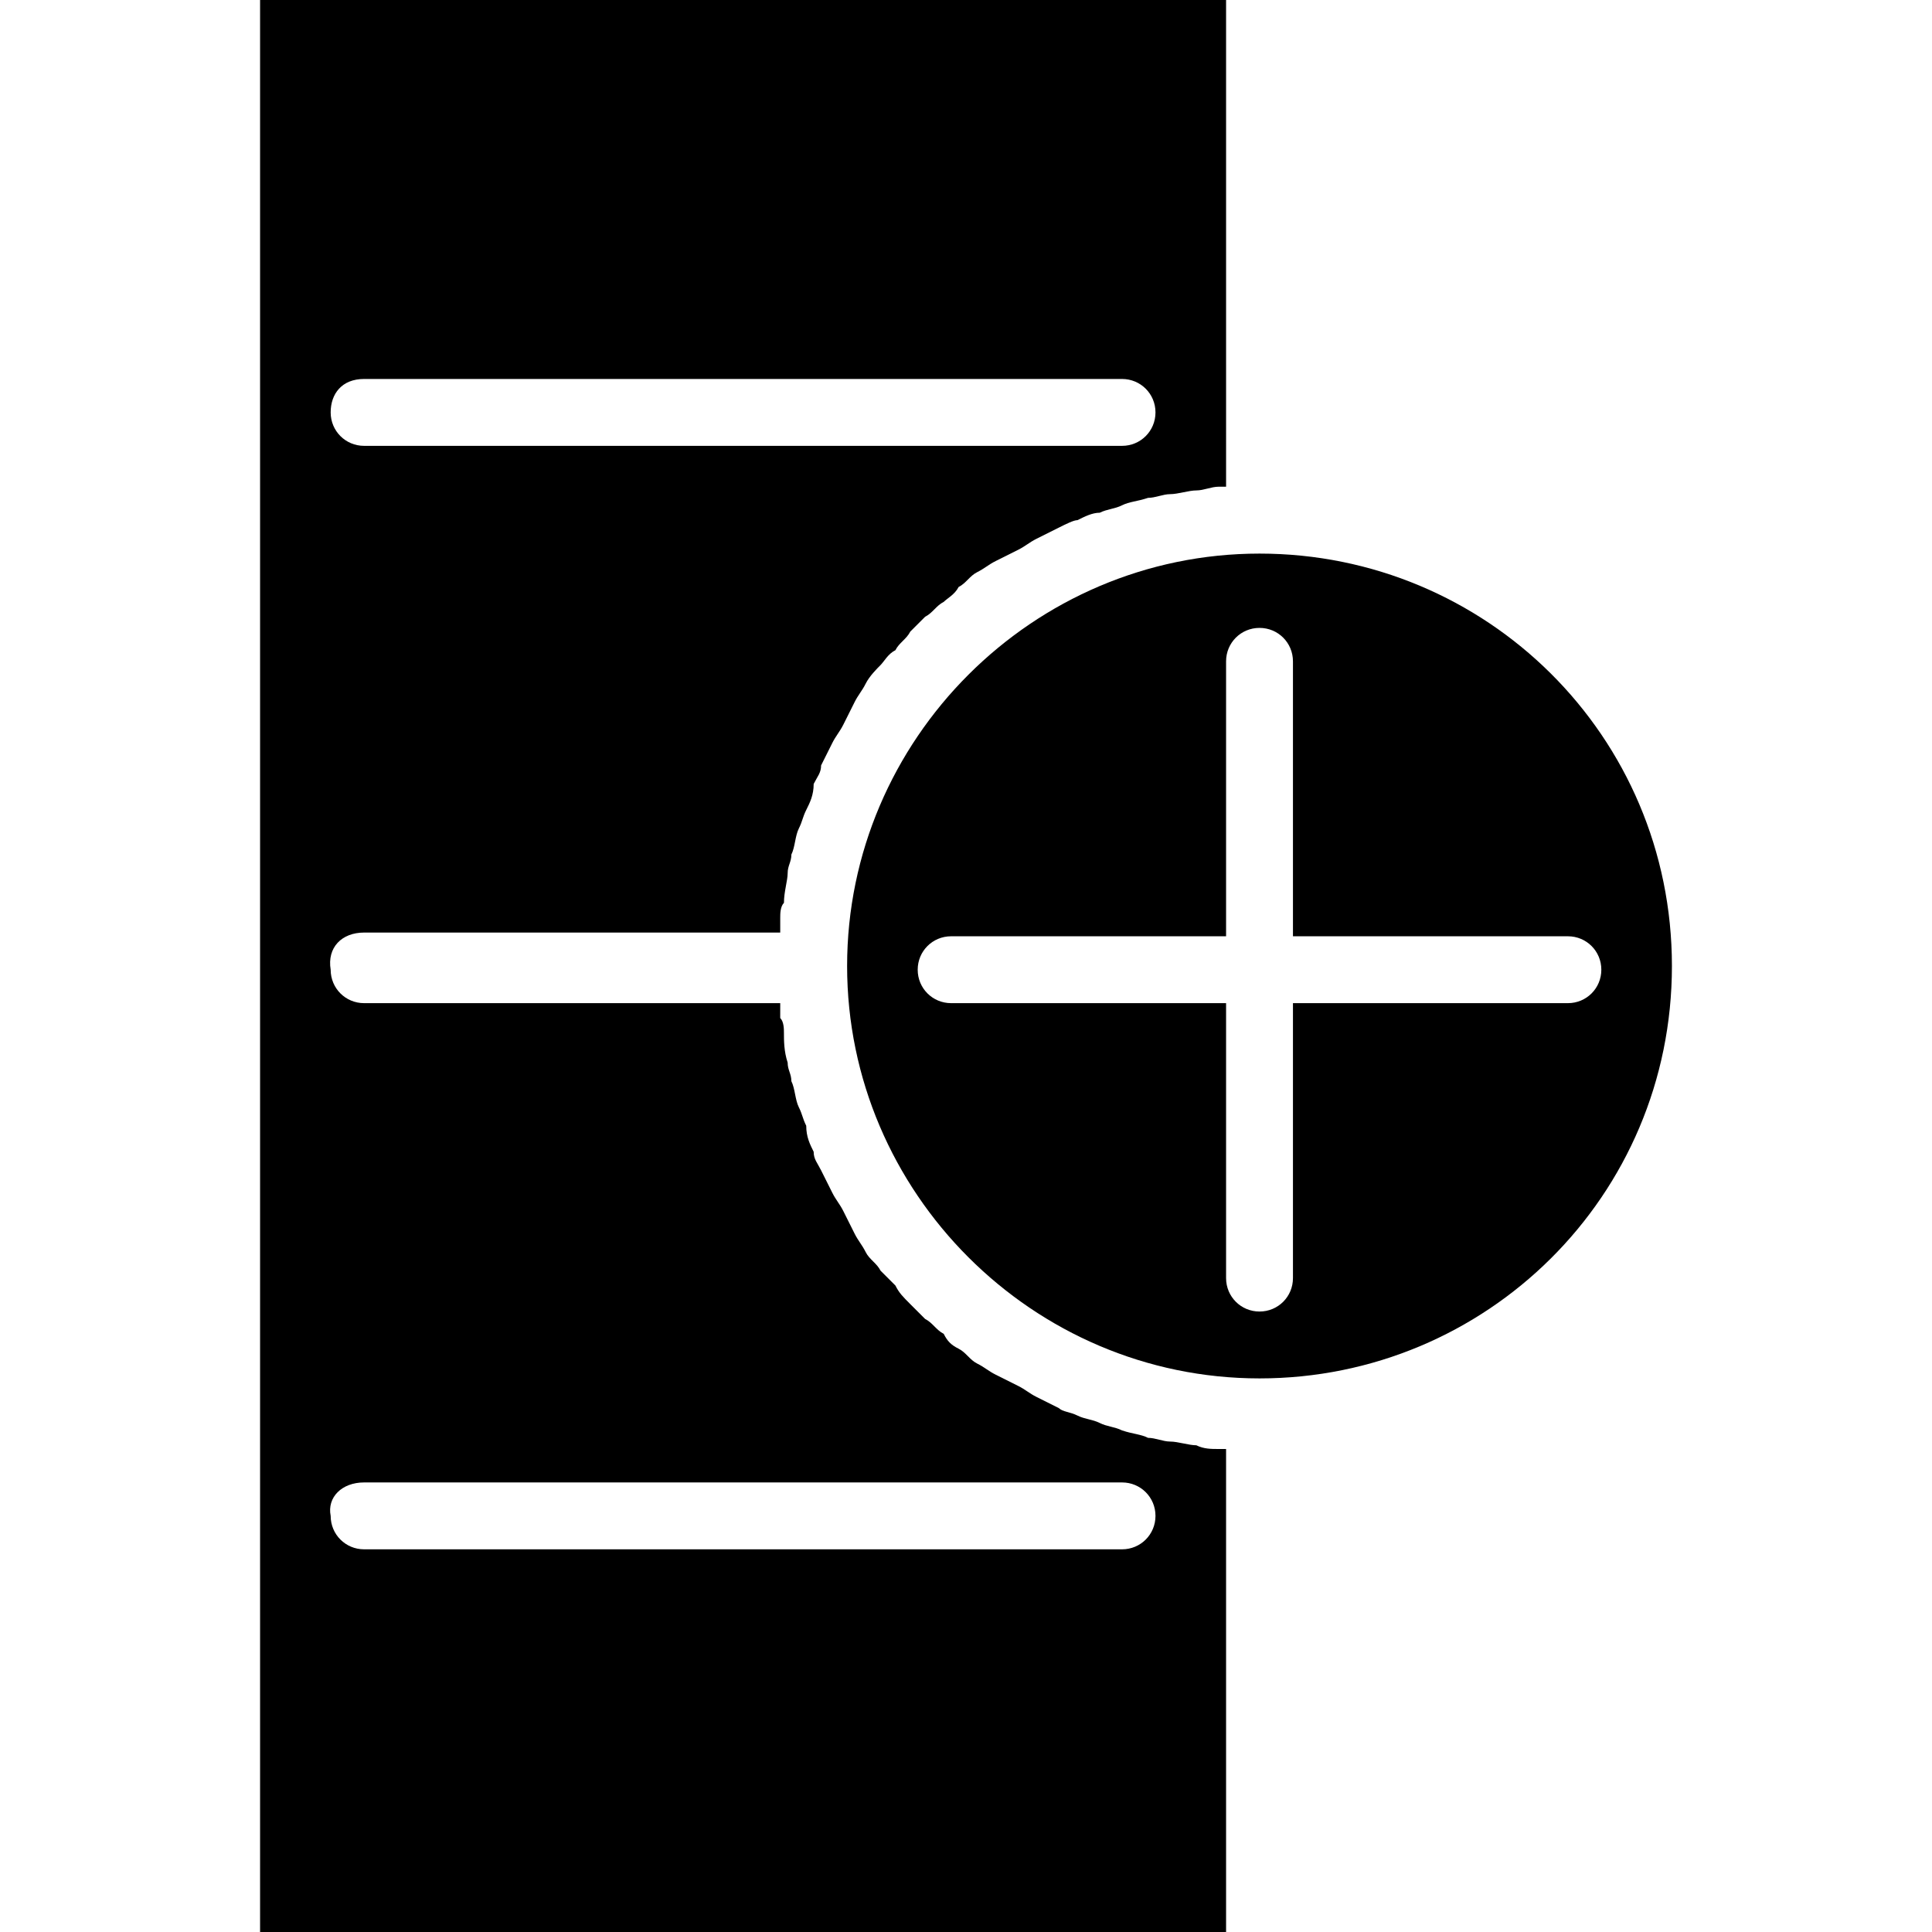 <svg version="1.1" id="Layer_1" xmlns="http://www.w3.org/2000/svg" x="0" y="0" width="52" height="52" viewBox="0 0 52 52" xml:space="preserve" enable-background="new 0 0 52 52"><g class="nc-icon-wrapper"><path d="M9.8 25.1H21v-.4c0-.1 0-.3.1-.4 0-.3.1-.6.1-.8 0-.2.1-.3.1-.5.1-.2.1-.5.2-.7.1-.2.1-.3.2-.5s.2-.4.2-.7c.1-.2.2-.3.2-.5l.3-.6c.1-.2.2-.3.3-.5l.3-.6c.1-.2.2-.3.3-.5.1-.2.3-.4.4-.5.1-.1.2-.3.4-.4.1-.2.3-.3.4-.5l.4-.4c.2-.1.3-.3.5-.4.1-.1.3-.2.4-.4.2-.1.3-.3.5-.4.2-.1.3-.2.5-.3l.6-.3c.2-.1.3-.2.5-.3l.6-.3c.2-.1.4-.2.5-.2.2-.1.4-.2.6-.2.2-.1.4-.1.6-.2.2-.1.4-.1.7-.2.2 0 .4-.1.6-.1.2 0 .5-.1.7-.1.2 0 .4-.1.6-.1h.2V0H7v52h26V39h-.2c-.2 0-.4 0-.6-.1-.2 0-.5-.1-.7-.1-.2 0-.4-.1-.6-.1-.2-.1-.4-.1-.7-.2-.2-.1-.4-.1-.6-.2-.2-.1-.4-.1-.6-.2-.2-.1-.4-.1-.5-.2l-.6-.3c-.2-.1-.3-.2-.5-.3l-.6-.3c-.2-.1-.3-.2-.5-.3-.2-.1-.3-.3-.5-.4-.2-.1-.3-.2-.4-.4-.2-.1-.3-.3-.5-.4l-.4-.4c-.2-.2-.3-.3-.4-.5l-.4-.4c-.1-.2-.3-.3-.4-.5-.1-.2-.2-.3-.3-.5l-.3-.6c-.1-.2-.2-.3-.3-.5l-.3-.6c-.1-.2-.2-.3-.2-.5-.1-.2-.2-.4-.2-.7-.1-.2-.1-.3-.2-.5s-.1-.5-.2-.7c0-.2-.1-.3-.1-.5-.1-.3-.1-.6-.1-.8 0-.1 0-.3-.1-.4V27H9.8c-.5 0-.9-.4-.9-.9-.1-.6.3-1 .9-1zm0 14.8h20.4c.5 0 .9.4.9.9s-.4.9-.9.9H9.8c-.5 0-.9-.4-.9-.9-.1-.5.3-.9.9-.9zm0-29.7h20.4c.5 0 .9.4.9.9s-.4.9-.9.9H9.8c-.5 0-.9-.4-.9-.9s.3-.9.9-.9z"/><path d="M45 26c0-6.2-5-11.1-11.1-11.1s-11.1 5-11.1 11.1 5 11.1 11.1 11.1S45 32.2 45 26zm-12 8.4V27h-7.4c-.5 0-.9-.4-.9-.9s.4-.9.9-.9H33v-7.4c0-.5.4-.9.9-.9s.9.4.9.9v7.4h7.4c.5 0 .9.4.9.9s-.4.9-.9.9h-7.4v7.4c0 .5-.4.9-.9.9s-.9-.4-.9-.9z"/></g></svg>